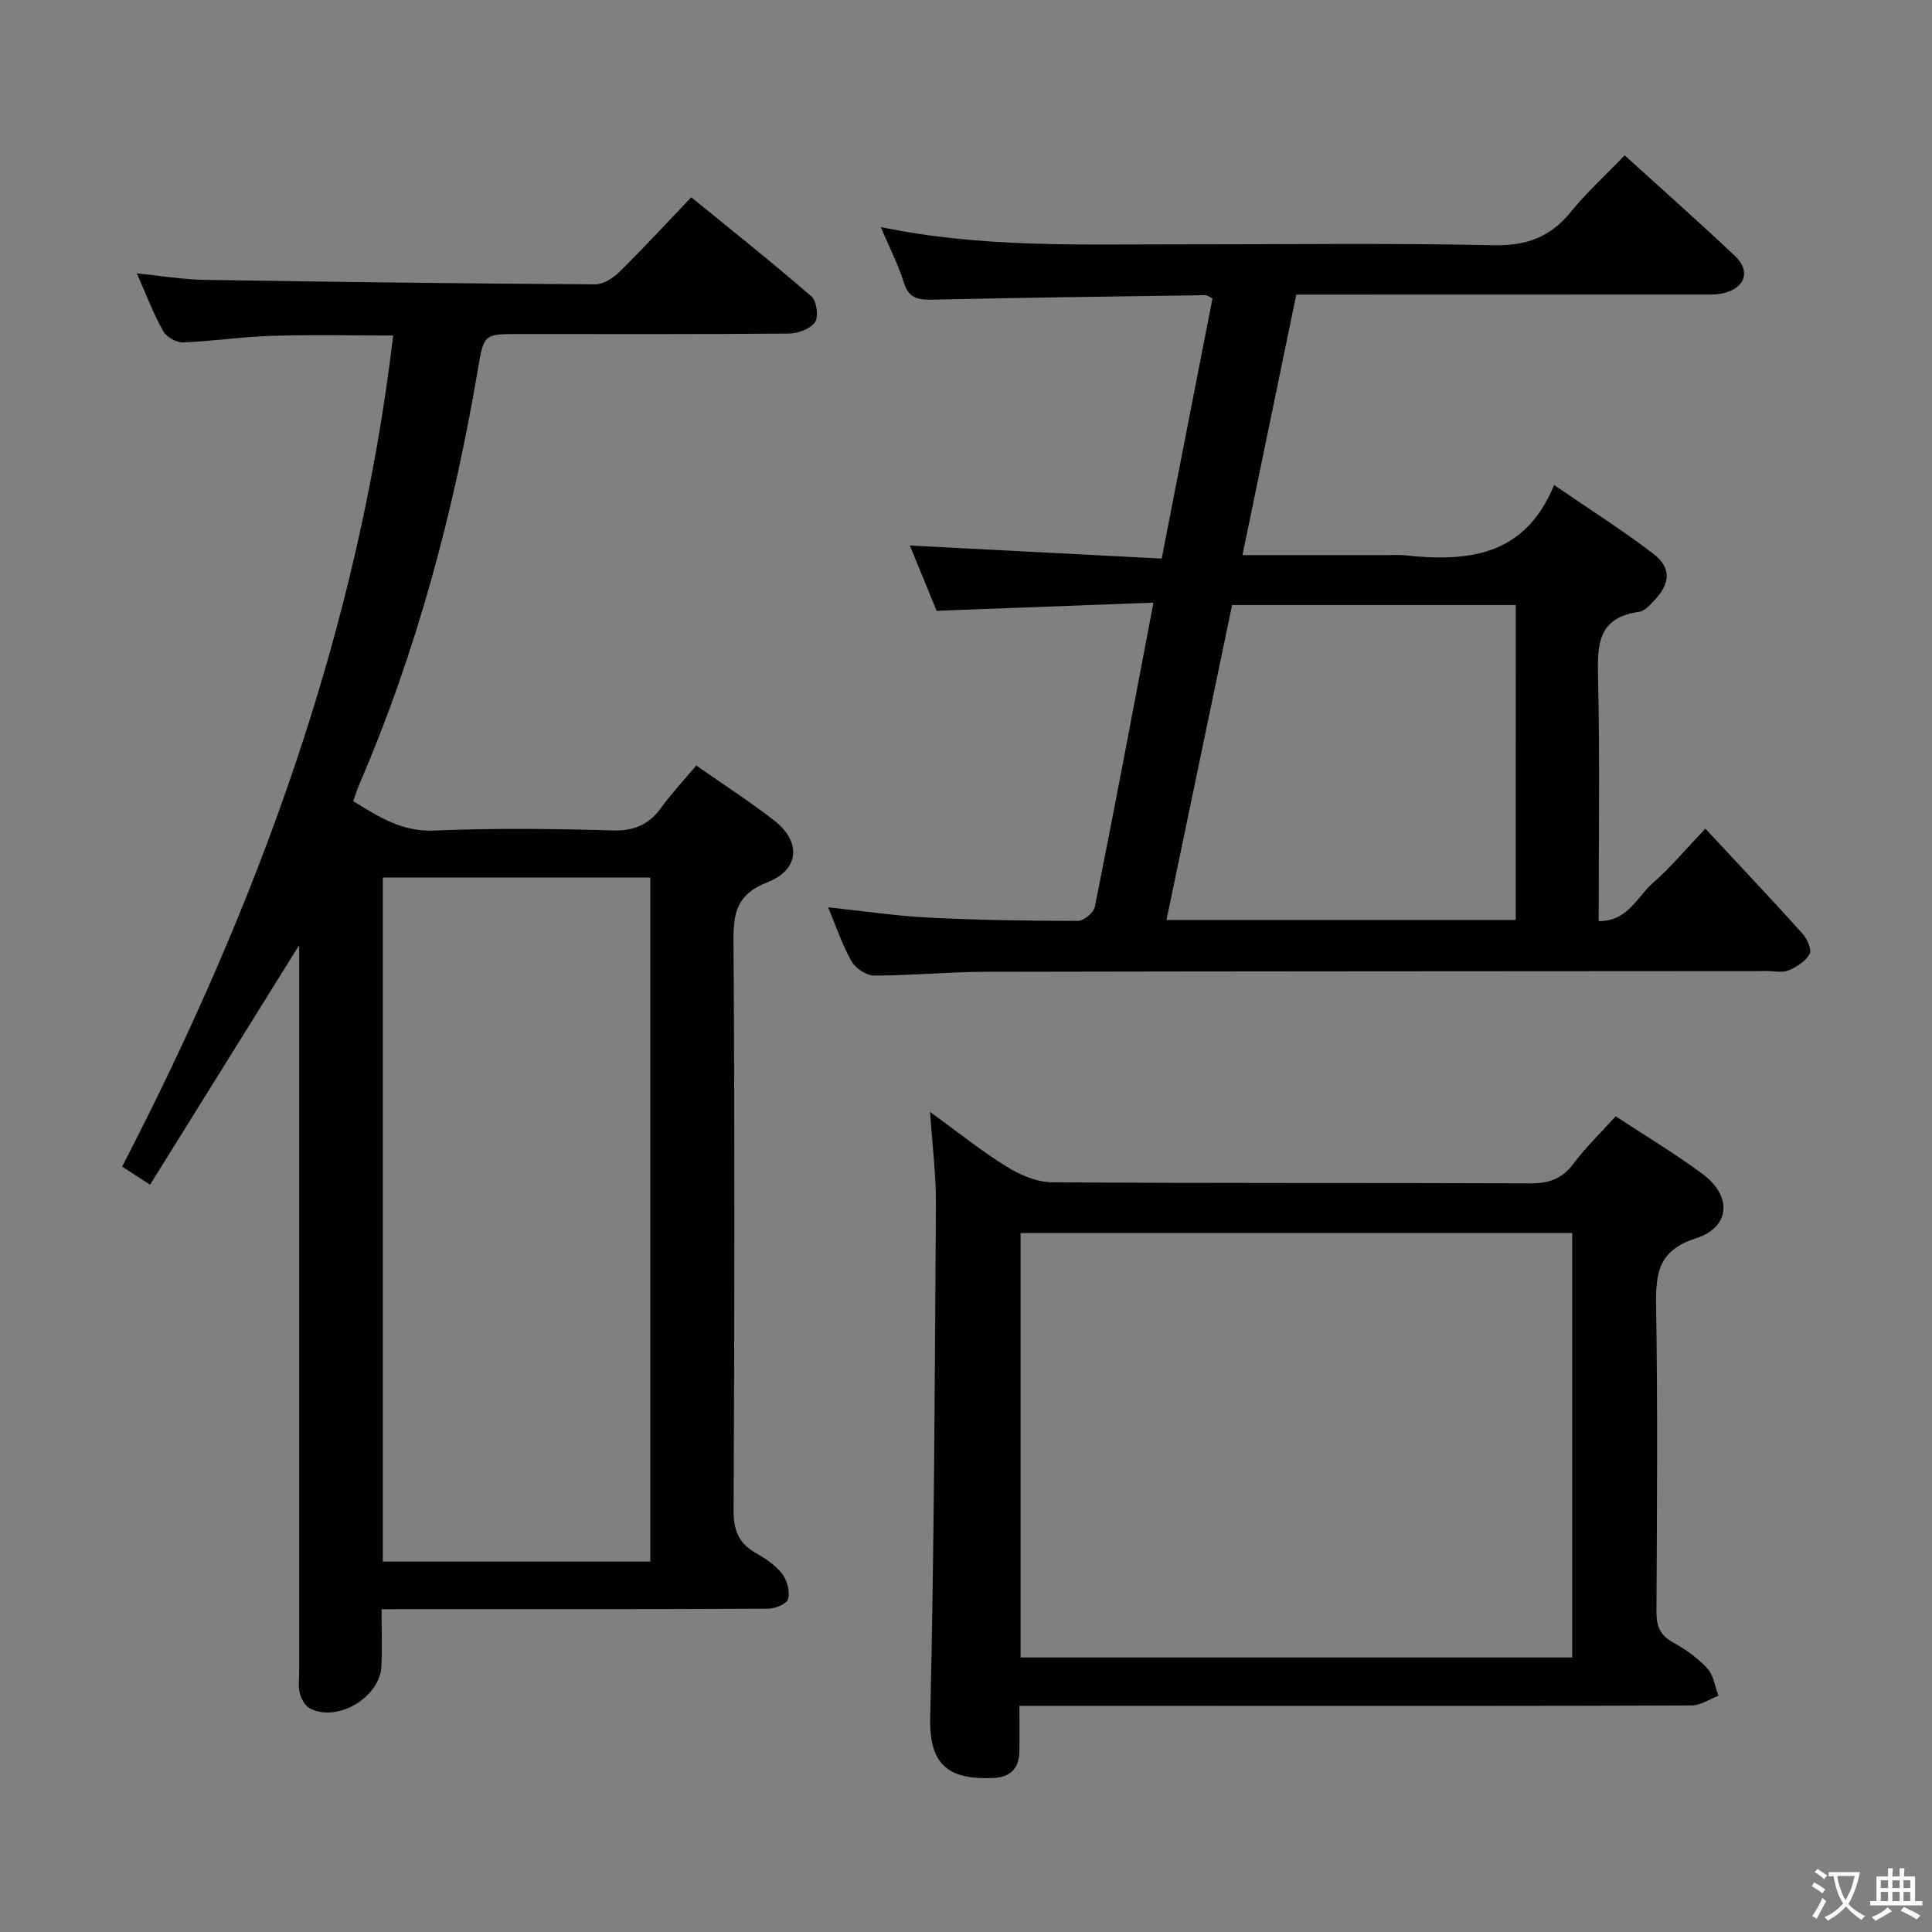 <svg enable-background="new 0 0 400 400" viewBox="0 0 400 400" xmlns="http://www.w3.org/2000/svg"><rect x="0" y="0" width="400" height="400" fill="#808080" stroke="none"/><path d="m377.9 391.2c-.2.3-.4.5-.6.8-.7-.6-1.4-1-2.2-1.5.2-.3.4-.5.5-.8.6.4 1.4.8 2.3 1.5zm-1.8 6.1c-.2-.2-.5-.4-.9-.6.4-.6.8-1.2 1.2-1.9s.7-1.3.9-1.9c.3.3.5.5.8.7-.7 1.3-1.4 2.6-2 3.7zm2.2-9c-.3.3-.5.5-.6.8-.6-.6-1.3-1.1-2-1.5.3-.3.5-.5.6-.7.6.5 1.3.9 2 1.4zm.3.2v-.9h2 4.5c-.3 1.3-.6 2.5-1 3.6s-.9 2.1-1.4 3c.4.5 1 1 1.6 1.4s1.2.8 1.9 1.1c-.3.2-.5.4-.8.8-.4-.3-1-.7-1.6-1.2s-1.2-1.1-1.6-1.6c-.5.6-1.1 1.1-1.7 1.6s-1.4.9-2.1 1.4c-.1-.3-.3-.5-.7-.8.6-.2 1.2-.5 1.9-1s1.4-1.1 2-1.8c-.5-.8-.9-1.6-1.2-2.5s-.6-2-.8-3.2c-.4.1-.7.1-1 .1zm2.5 2.7c.3 1 .7 1.7 1 2.2.3-.5.6-1.1 1-2s.6-1.9.9-3h-3.2-.4c.1.9.3 1.8.7 2.8z" fill="#fbfcfa"/><path d="m396.5 388.5v1.5 3.6h1.5v.9c-.4 0-1 0-1.7 0h-7.9c-.5 0-.9 0-1.2 0v-.9h1.3v-3.5c0-.7 0-1.2 0-1.6h2.4c0-.8 0-1.4 0-1.7h1c0 .3-.1.8-.1 1.7h1.5c0-.8 0-1.4 0-1.7h1c0 .3-.1.9-.1 1.7zm-8.2 9.2c-.2-.3-.5-.5-.8-.8.8-.3 1.4-.6 1.9-.9s1-.7 1.4-1.1c.3.3.6.5.9.8-1.6 1-2.8 1.6-3.4 2zm2.6-6.8v-1.6h-1.5v1.6zm0 2.7v-1.9h-1.5v1.9zm2.4-2.7v-1.6h-1.5v1.6zm0 2.7v-1.9h-1.5v1.9zm.2 2 .7-.8c.4.2.9.5 1.6.8s1.3.7 1.8 1c-.3.3-.5.5-.8.8-.4-.3-1.5-1-3.3-1.8zm2-4.7v-1.6h-1.4v1.6zm0 2.7v-1.9h-1.4v1.9z" fill="#fbfcfa"/><g fill="#010100"><path d="m79 333.18c0 4.45.13 8.12-.03 11.77-.28 6.48-9.17 11.75-14.83 8.74-.99-.52-1.77-1.97-2.07-3.14-.36-1.41-.13-2.98-.13-4.48 0-48.16 0-96.33 0-144.49 0-1.77 0-3.54 0-5.9-10.48 16.84-20.58 33.07-30.87 49.6-2.45-1.59-3.94-2.56-5.78-3.75 28.05-54.26 48.86-110.68 56.11-172.06-8.35 0-16.75-.19-25.14.06-6.13.19-12.23 1.13-18.35 1.36-1.39.05-3.46-1.12-4.13-2.34-2.01-3.59-3.48-7.49-5.46-11.95 5.04.5 9.52 1.27 14.02 1.34 26.97.44 53.95.76 80.93.93 1.67.01 3.68-1.3 4.97-2.57 4.86-4.78 9.48-9.81 14.88-15.46 8.38 6.84 16.78 13.51 24.88 20.53 1.09.94 1.52 4.21.73 5.34-.97 1.4-3.53 2.34-5.41 2.35-18.66.17-37.33.1-56 .1-7.05 0-7.14-.01-8.36 7.2-5 29.57-12.65 58.37-24.54 85.96-.45 1.06-.79 2.16-1.29 3.56 5.21 3.17 10.02 6.37 16.78 6.08 12.31-.53 24.67-.38 36.99-.03 4.5.13 7.51-1.27 10.05-4.78 2.12-2.93 4.63-5.59 7.21-8.66 5.58 3.91 11.01 7.42 16.11 11.37 5.64 4.37 5.29 10.2-1.37 12.8-6.23 2.42-7.08 6.14-7.04 12.06.26 39.33.21 78.66.02 117.99-.02 4.19 1.09 6.86 4.67 8.87 2.01 1.13 4.06 2.53 5.43 4.32 1.02 1.33 1.59 3.63 1.18 5.19-.26.99-2.7 1.97-4.17 1.98-25.16.12-50.33.09-75.5.09-1.29.02-2.59.02-4.49.02zm55.64-9.87c0-47.43 0-94.46 0-141.63-18.61 0-36.86 0-55.38 0v141.63z"/><path d="m238.81 124.77c-15.36.58-29.94 1.13-44.89 1.69-1.89-4.61-3.88-9.45-5.55-13.52 17.19.89 34.38 1.79 52.14 2.71 3.61-18.48 7.06-36.15 10.52-53.87-.64-.31-1.05-.68-1.46-.67-18.8.27-37.6.51-56.4.93-2.98.07-5-.19-6.04-3.54-1.15-3.71-2.97-7.22-4.78-11.49 20.84 4.32 41.12 3.56 61.36 3.58 21.82.02 43.65-.29 65.47.18 6.8.15 11.73-1.62 15.97-6.82 3.34-4.1 7.29-7.7 11.22-11.79 7.9 7.18 15.5 13.9 22.86 20.86 3.25 3.08 2.12 6.54-2.3 7.66-1.58.4-3.3.3-4.95.3-25.98.02-51.97.02-77.96.02-1.8 0-3.61 0-5.64 0-3.73 18.06-7.38 35.72-11.14 53.93h30.3c1 0 2.01-.09 3 .01 13.03 1.42 25.06.48 31.23-14.52 7.41 5.08 14.1 9.34 20.39 14.11 3.9 2.96 3.75 6.21.34 9.79-.9.95-2 2.2-3.14 2.35-8.85 1.2-8.65 7.24-8.49 14.12.37 16.47.12 32.95.12 49.91 6.05.08 7.99-5.1 11.33-8 3.49-3.03 6.47-6.64 10.76-11.14 6.99 7.52 13.62 14.53 20.08 21.7.97 1.08 1.99 3.32 1.5 4.24-.81 1.51-2.68 2.7-4.37 3.41-1.28.54-2.95.13-4.45.14-53.98.04-107.95.04-161.93.15-7.64.02-15.29.78-22.93.78-1.61 0-3.86-1.5-4.68-2.96-1.94-3.43-3.2-7.25-4.85-11.17 7.2.76 14 1.79 20.84 2.13 10.29.52 20.61.67 30.91.68 1.2 0 3.24-1.72 3.48-2.93 4.13-20.62 8.01-41.31 12.13-62.96zm75.02.5c-19.78 0-39.06 0-58.74 0-4.53 21.74-9.03 43.37-13.58 65.2h72.31c.01-21.8.01-43.25.01-65.2z"/><path d="m211.06 353.17c0 3.62.04 6.59-.01 9.56-.06 3.42-1.94 5.22-5.27 5.37-9.31.44-13.43-2.55-13.19-12.52.83-35.45.96-70.92 1.18-106.39.04-5.9-.73-11.81-1.21-18.98 5.96 4.32 10.7 8.16 15.85 11.33 2.77 1.71 6.24 3.22 9.4 3.24 32.99.23 65.98.08 98.97.22 3.82.02 6.57-.87 8.93-4.01 2.58-3.44 5.72-6.46 8.8-9.87 6.13 4.03 12.28 7.7 18 11.95 6.13 4.55 5.78 11-1.37 13.3-7.93 2.55-8.37 7.39-8.26 14.2.34 20.99.18 41.99.07 62.98-.02 2.96.63 4.95 3.39 6.47 2.6 1.42 5.13 3.23 7.13 5.39 1.3 1.4 1.58 3.74 2.32 5.66-1.83.7-3.66 2.01-5.5 2.02-30.49.13-60.98.09-91.47.09-15.66-.01-31.3-.01-47.76-.01zm.24-97.88v87.87h114.2c0-29.5 0-58.58 0-87.87-38.1 0-75.86 0-114.2 0z"/></g></svg>